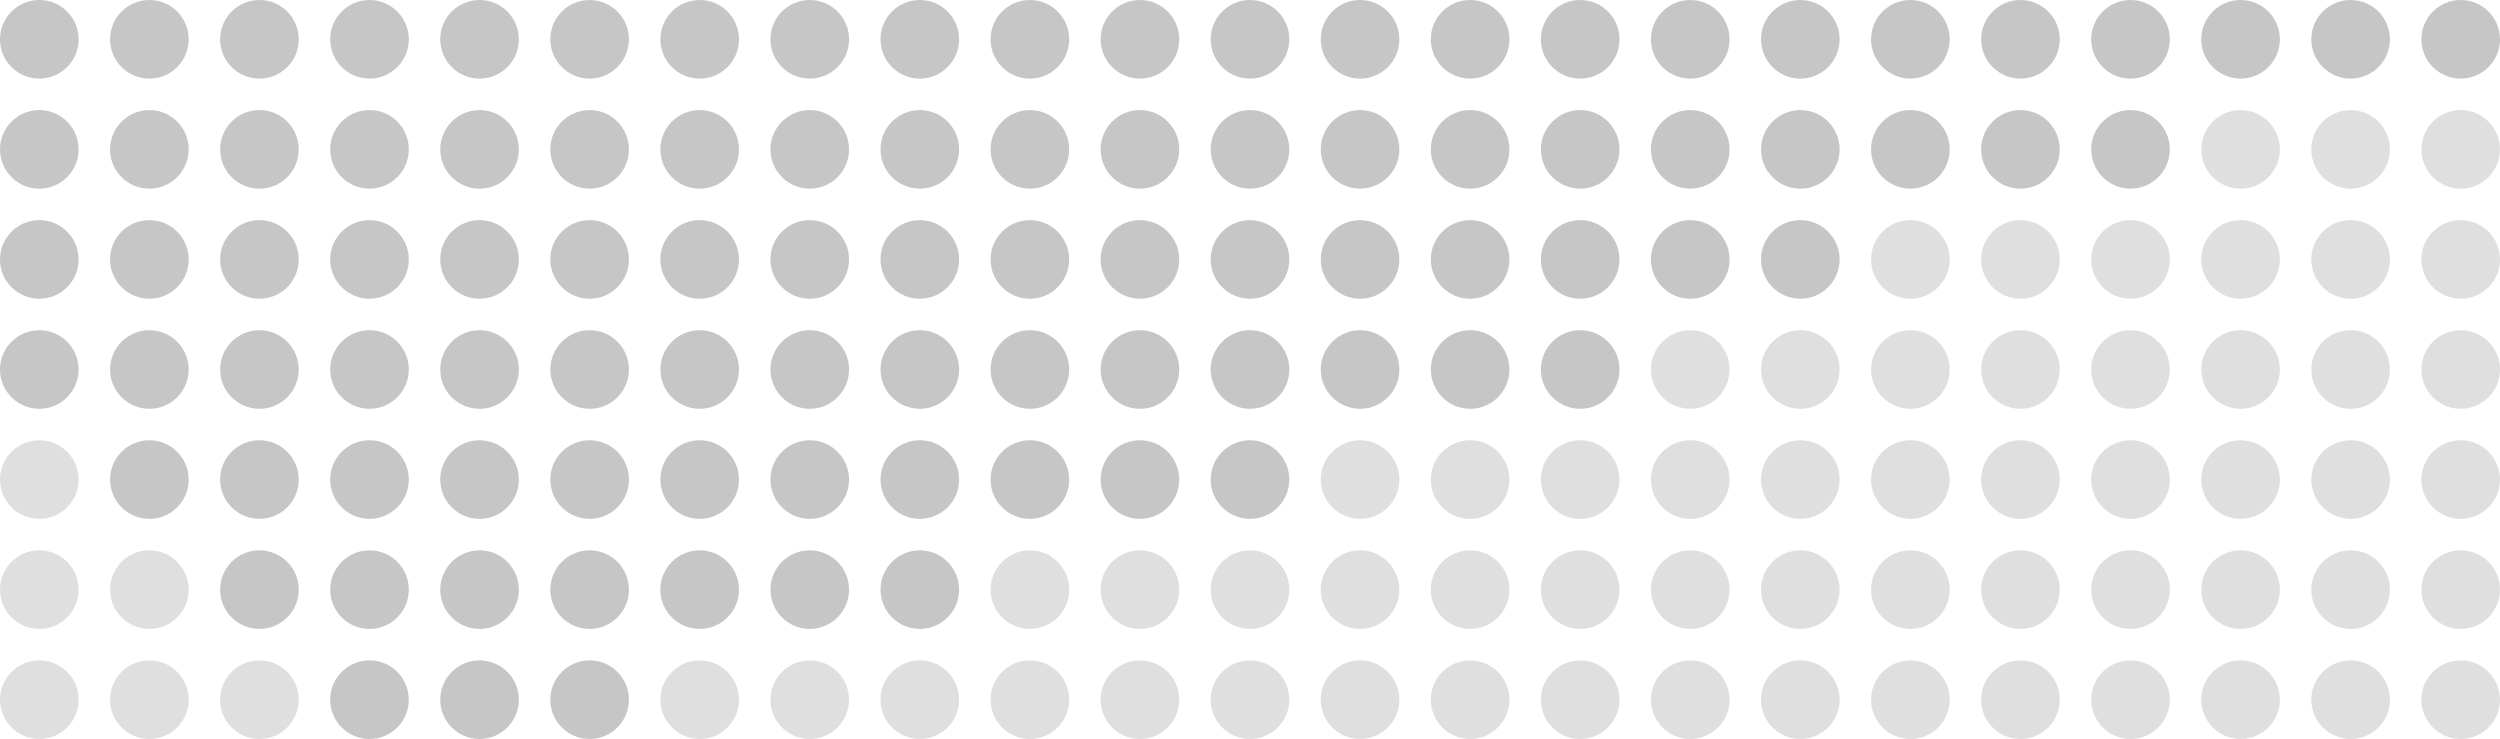 <svg xmlns="http://www.w3.org/2000/svg" width="159" height="47" viewBox="0 0 159 47">
  <g id="Group_34" data-name="Group 34" transform="translate(-122 -1108)">
    <circle id="Ellipse_664" data-name="Ellipse 664" cx="2.5" cy="2.5" r="2.5" transform="translate(122 1108)" fill="#c6c6c6"/>
    <circle id="Ellipse_664-2" data-name="Ellipse 664" cx="2.5" cy="2.5" r="2.5" transform="translate(129 1108)" fill="#c6c6c6"/>
    <circle id="Ellipse_664-3" data-name="Ellipse 664" cx="2.5" cy="2.5" r="2.5" transform="translate(136 1108)" fill="#c6c6c6"/>
    <circle id="Ellipse_664-4" data-name="Ellipse 664" cx="2.5" cy="2.5" r="2.5" transform="translate(143 1108)" fill="#c6c6c6"/>
    <circle id="Ellipse_664-5" data-name="Ellipse 664" cx="2.5" cy="2.5" r="2.5" transform="translate(150 1108)" fill="#c6c6c6"/>
    <circle id="Ellipse_664-6" data-name="Ellipse 664" cx="2.5" cy="2.5" r="2.5" transform="translate(157 1108)" fill="#c6c6c6"/>
    <circle id="Ellipse_664-7" data-name="Ellipse 664" cx="2.5" cy="2.5" r="2.5" transform="translate(164 1108)" fill="#c6c6c6"/>
    <circle id="Ellipse_664-8" data-name="Ellipse 664" cx="2.5" cy="2.5" r="2.5" transform="translate(171 1108)" fill="#c6c6c6"/>
    <circle id="Ellipse_664-9" data-name="Ellipse 664" cx="2.5" cy="2.5" r="2.5" transform="translate(178 1108)" fill="#c6c6c6"/>
    <circle id="Ellipse_664-10" data-name="Ellipse 664" cx="2.5" cy="2.5" r="2.5" transform="translate(185 1108)" fill="#c6c6c6"/>
    <circle id="Ellipse_664-11" data-name="Ellipse 664" cx="2.5" cy="2.5" r="2.5" transform="translate(192 1108)" fill="#c6c6c6"/>
    <circle id="Ellipse_664-12" data-name="Ellipse 664" cx="2.5" cy="2.5" r="2.5" transform="translate(199 1108)" fill="#c6c6c6"/>
    <circle id="Ellipse_664-13" data-name="Ellipse 664" cx="2.5" cy="2.5" r="2.5" transform="translate(206 1108)" fill="#c6c6c6"/>
    <circle id="Ellipse_664-14" data-name="Ellipse 664" cx="2.5" cy="2.5" r="2.5" transform="translate(213 1108)" fill="#c6c6c6"/>
    <circle id="Ellipse_664-15" data-name="Ellipse 664" cx="2.5" cy="2.5" r="2.5" transform="translate(220 1108)" fill="#c6c6c6"/>
    <circle id="Ellipse_664-16" data-name="Ellipse 664" cx="2.5" cy="2.5" r="2.5" transform="translate(227 1108)" fill="#c6c6c6"/>
    <circle id="Ellipse_664-17" data-name="Ellipse 664" cx="2.5" cy="2.5" r="2.5" transform="translate(234 1108)" fill="#c6c6c6"/>
    <circle id="Ellipse_664-18" data-name="Ellipse 664" cx="2.5" cy="2.5" r="2.5" transform="translate(241 1108)" fill="#c6c6c6"/>
    <circle id="Ellipse_664-19" data-name="Ellipse 664" cx="2.5" cy="2.5" r="2.5" transform="translate(248 1108)" fill="#c6c6c6"/>
    <circle id="Ellipse_664-20" data-name="Ellipse 664" cx="2.5" cy="2.5" r="2.5" transform="translate(255 1108)" fill="#c6c6c6"/>
    <circle id="Ellipse_664-21" data-name="Ellipse 664" cx="2.5" cy="2.5" r="2.5" transform="translate(262 1108)" fill="#c6c6c6"/>
    <circle id="Ellipse_664-22" data-name="Ellipse 664" cx="2.5" cy="2.5" r="2.5" transform="translate(269 1108)" fill="#c6c6c6"/>
    <circle id="Ellipse_664-23" data-name="Ellipse 664" cx="2.5" cy="2.5" r="2.5" transform="translate(276 1108)" fill="#c6c6c6"/>
    <circle id="Ellipse_664-24" data-name="Ellipse 664" cx="2.5" cy="2.5" r="2.5" transform="translate(122 1115)" fill="#c6c6c6"/>
    <circle id="Ellipse_664-25" data-name="Ellipse 664" cx="2.5" cy="2.5" r="2.5" transform="translate(129 1115)" fill="#c6c6c6"/>
    <circle id="Ellipse_664-26" data-name="Ellipse 664" cx="2.5" cy="2.5" r="2.5" transform="translate(136 1115)" fill="#c6c6c6"/>
    <circle id="Ellipse_664-27" data-name="Ellipse 664" cx="2.5" cy="2.5" r="2.5" transform="translate(143 1115)" fill="#c6c6c6"/>
    <circle id="Ellipse_664-28" data-name="Ellipse 664" cx="2.5" cy="2.5" r="2.5" transform="translate(150 1115)" fill="#c6c6c6"/>
    <circle id="Ellipse_664-29" data-name="Ellipse 664" cx="2.5" cy="2.5" r="2.5" transform="translate(157 1115)" fill="#c6c6c6"/>
    <circle id="Ellipse_664-30" data-name="Ellipse 664" cx="2.5" cy="2.5" r="2.5" transform="translate(164 1115)" fill="#c6c6c6"/>
    <circle id="Ellipse_664-31" data-name="Ellipse 664" cx="2.5" cy="2.5" r="2.5" transform="translate(171 1115)" fill="#c6c6c6"/>
    <circle id="Ellipse_664-32" data-name="Ellipse 664" cx="2.5" cy="2.5" r="2.5" transform="translate(178 1115)" fill="#c6c6c6"/>
    <circle id="Ellipse_664-33" data-name="Ellipse 664" cx="2.5" cy="2.5" r="2.5" transform="translate(185 1115)" fill="#c6c6c6"/>
    <circle id="Ellipse_664-34" data-name="Ellipse 664" cx="2.5" cy="2.5" r="2.5" transform="translate(192 1115)" fill="#c6c6c6"/>
    <circle id="Ellipse_664-35" data-name="Ellipse 664" cx="2.5" cy="2.5" r="2.5" transform="translate(199 1115)" fill="#c6c6c6"/>
    <circle id="Ellipse_664-36" data-name="Ellipse 664" cx="2.5" cy="2.5" r="2.5" transform="translate(206 1115)" fill="#c6c6c6"/>
    <circle id="Ellipse_664-37" data-name="Ellipse 664" cx="2.5" cy="2.5" r="2.5" transform="translate(213 1115)" fill="#c6c6c6"/>
    <circle id="Ellipse_664-38" data-name="Ellipse 664" cx="2.5" cy="2.5" r="2.5" transform="translate(220 1115)" fill="#c6c6c6"/>
    <circle id="Ellipse_664-39" data-name="Ellipse 664" cx="2.5" cy="2.5" r="2.5" transform="translate(227 1115)" fill="#c6c6c6"/>
    <circle id="Ellipse_664-40" data-name="Ellipse 664" cx="2.5" cy="2.5" r="2.5" transform="translate(234 1115)" fill="#c6c6c6"/>
    <circle id="Ellipse_664-41" data-name="Ellipse 664" cx="2.5" cy="2.5" r="2.5" transform="translate(241 1115)" fill="#c6c6c6"/>
    <circle id="Ellipse_664-42" data-name="Ellipse 664" cx="2.5" cy="2.5" r="2.5" transform="translate(248 1115)" fill="#c6c6c6"/>
    <circle id="Ellipse_664-43" data-name="Ellipse 664" cx="2.5" cy="2.5" r="2.5" transform="translate(255 1115)" fill="#c6c6c6"/>
    <circle id="Ellipse_664-44" data-name="Ellipse 664" cx="2.5" cy="2.5" r="2.5" transform="translate(262 1115)" fill="#dfdfdf"/>
    <circle id="Ellipse_664-45" data-name="Ellipse 664" cx="2.5" cy="2.5" r="2.5" transform="translate(269 1115)" fill="#dfdfdf"/>
    <circle id="Ellipse_664-46" data-name="Ellipse 664" cx="2.5" cy="2.5" r="2.5" transform="translate(276 1115)" fill="#dfdfdf"/>
    <circle id="Ellipse_664-47" data-name="Ellipse 664" cx="2.5" cy="2.5" r="2.5" transform="translate(122 1122)" fill="#c6c6c6"/>
    <circle id="Ellipse_664-48" data-name="Ellipse 664" cx="2.5" cy="2.5" r="2.5" transform="translate(129 1122)" fill="#c6c6c6"/>
    <circle id="Ellipse_664-49" data-name="Ellipse 664" cx="2.5" cy="2.5" r="2.5" transform="translate(136 1122)" fill="#c6c6c6"/>
    <circle id="Ellipse_664-50" data-name="Ellipse 664" cx="2.5" cy="2.5" r="2.5" transform="translate(143 1122)" fill="#c6c6c6"/>
    <circle id="Ellipse_664-51" data-name="Ellipse 664" cx="2.5" cy="2.5" r="2.5" transform="translate(150 1122)" fill="#c6c6c6"/>
    <circle id="Ellipse_664-52" data-name="Ellipse 664" cx="2.5" cy="2.5" r="2.5" transform="translate(157 1122)" fill="#c6c6c6"/>
    <circle id="Ellipse_664-53" data-name="Ellipse 664" cx="2.5" cy="2.5" r="2.5" transform="translate(164 1122)" fill="#c6c6c6"/>
    <circle id="Ellipse_664-54" data-name="Ellipse 664" cx="2.5" cy="2.5" r="2.5" transform="translate(171 1122)" fill="#c6c6c6"/>
    <circle id="Ellipse_664-55" data-name="Ellipse 664" cx="2.5" cy="2.5" r="2.5" transform="translate(178 1122)" fill="#c6c6c6"/>
    <circle id="Ellipse_664-56" data-name="Ellipse 664" cx="2.5" cy="2.5" r="2.5" transform="translate(185 1122)" fill="#c6c6c6"/>
    <circle id="Ellipse_664-57" data-name="Ellipse 664" cx="2.5" cy="2.5" r="2.5" transform="translate(192 1122)" fill="#c6c6c6"/>
    <circle id="Ellipse_664-58" data-name="Ellipse 664" cx="2.5" cy="2.5" r="2.5" transform="translate(199 1122)" fill="#c6c6c6"/>
    <circle id="Ellipse_664-59" data-name="Ellipse 664" cx="2.5" cy="2.5" r="2.5" transform="translate(206 1122)" fill="#c6c6c6"/>
    <circle id="Ellipse_664-60" data-name="Ellipse 664" cx="2.5" cy="2.5" r="2.5" transform="translate(213 1122)" fill="#c6c6c6"/>
    <circle id="Ellipse_664-61" data-name="Ellipse 664" cx="2.5" cy="2.5" r="2.5" transform="translate(220 1122)" fill="#c6c6c6"/>
    <circle id="Ellipse_664-62" data-name="Ellipse 664" cx="2.5" cy="2.5" r="2.5" transform="translate(227 1122)" fill="#c6c6c6"/>
    <circle id="Ellipse_664-63" data-name="Ellipse 664" cx="2.5" cy="2.5" r="2.5" transform="translate(234 1122)" fill="#c6c6c6"/>
    <circle id="Ellipse_664-64" data-name="Ellipse 664" cx="2.5" cy="2.5" r="2.5" transform="translate(241 1122)" fill="#dfdfdf"/>
    <circle id="Ellipse_664-65" data-name="Ellipse 664" cx="2.5" cy="2.5" r="2.5" transform="translate(248 1122)" fill="#dfdfdf"/>
    <circle id="Ellipse_664-66" data-name="Ellipse 664" cx="2.5" cy="2.5" r="2.5" transform="translate(255 1122)" fill="#dfdfdf"/>
    <circle id="Ellipse_664-67" data-name="Ellipse 664" cx="2.5" cy="2.5" r="2.5" transform="translate(262 1122)" fill="#dfdfdf"/>
    <circle id="Ellipse_664-68" data-name="Ellipse 664" cx="2.5" cy="2.5" r="2.5" transform="translate(269 1122)" fill="#dfdfdf"/>
    <circle id="Ellipse_664-69" data-name="Ellipse 664" cx="2.5" cy="2.5" r="2.5" transform="translate(276 1122)" fill="#dfdfdf"/>
    <circle id="Ellipse_664-70" data-name="Ellipse 664" cx="2.5" cy="2.5" r="2.5" transform="translate(122 1129)" fill="#c6c6c6"/>
    <circle id="Ellipse_664-71" data-name="Ellipse 664" cx="2.5" cy="2.5" r="2.5" transform="translate(129 1129)" fill="#c6c6c6"/>
    <circle id="Ellipse_664-72" data-name="Ellipse 664" cx="2.5" cy="2.5" r="2.5" transform="translate(136 1129)" fill="#c6c6c6"/>
    <circle id="Ellipse_664-73" data-name="Ellipse 664" cx="2.5" cy="2.5" r="2.5" transform="translate(143 1129)" fill="#c6c6c6"/>
    <circle id="Ellipse_664-74" data-name="Ellipse 664" cx="2.5" cy="2.5" r="2.5" transform="translate(150 1129)" fill="#c6c6c6"/>
    <circle id="Ellipse_664-75" data-name="Ellipse 664" cx="2.5" cy="2.5" r="2.5" transform="translate(157 1129)" fill="#c6c6c6"/>
    <circle id="Ellipse_664-76" data-name="Ellipse 664" cx="2.5" cy="2.5" r="2.5" transform="translate(164 1129)" fill="#c6c6c6"/>
    <circle id="Ellipse_664-77" data-name="Ellipse 664" cx="2.5" cy="2.5" r="2.5" transform="translate(171 1129)" fill="#c6c6c6"/>
    <circle id="Ellipse_664-78" data-name="Ellipse 664" cx="2.5" cy="2.5" r="2.5" transform="translate(178 1129)" fill="#c6c6c6"/>
    <circle id="Ellipse_664-79" data-name="Ellipse 664" cx="2.5" cy="2.5" r="2.5" transform="translate(185 1129)" fill="#c6c6c6"/>
    <circle id="Ellipse_664-80" data-name="Ellipse 664" cx="2.5" cy="2.5" r="2.5" transform="translate(192 1129)" fill="#c6c6c6"/>
    <circle id="Ellipse_664-81" data-name="Ellipse 664" cx="2.5" cy="2.5" r="2.5" transform="translate(199 1129)" fill="#c6c6c6"/>
    <circle id="Ellipse_664-82" data-name="Ellipse 664" cx="2.5" cy="2.5" r="2.5" transform="translate(206 1129)" fill="#c6c6c6"/>
    <circle id="Ellipse_664-83" data-name="Ellipse 664" cx="2.5" cy="2.5" r="2.5" transform="translate(213 1129)" fill="#c6c6c6"/>
    <circle id="Ellipse_664-84" data-name="Ellipse 664" cx="2.5" cy="2.5" r="2.5" transform="translate(220 1129)" fill="#c6c6c6"/>
    <circle id="Ellipse_664-85" data-name="Ellipse 664" cx="2.5" cy="2.5" r="2.5" transform="translate(227 1129)" fill="#dfdfdf"/>
    <circle id="Ellipse_664-86" data-name="Ellipse 664" cx="2.5" cy="2.5" r="2.5" transform="translate(234 1129)" fill="#dfdfdf"/>
    <circle id="Ellipse_664-87" data-name="Ellipse 664" cx="2.5" cy="2.5" r="2.5" transform="translate(241 1129)" fill="#dfdfdf"/>
    <circle id="Ellipse_664-88" data-name="Ellipse 664" cx="2.5" cy="2.5" r="2.5" transform="translate(248 1129)" fill="#dfdfdf"/>
    <circle id="Ellipse_664-89" data-name="Ellipse 664" cx="2.5" cy="2.5" r="2.5" transform="translate(255 1129)" fill="#dfdfdf"/>
    <circle id="Ellipse_664-90" data-name="Ellipse 664" cx="2.5" cy="2.5" r="2.5" transform="translate(262 1129)" fill="#dfdfdf"/>
    <circle id="Ellipse_664-91" data-name="Ellipse 664" cx="2.5" cy="2.5" r="2.5" transform="translate(269 1129)" fill="#dfdfdf"/>
    <circle id="Ellipse_664-92" data-name="Ellipse 664" cx="2.5" cy="2.5" r="2.5" transform="translate(276 1129)" fill="#dfdfdf"/>
    <circle id="Ellipse_664-93" data-name="Ellipse 664" cx="2.5" cy="2.5" r="2.5" transform="translate(122 1136)" fill="#dfdfdf"/>
    <circle id="Ellipse_664-94" data-name="Ellipse 664" cx="2.5" cy="2.5" r="2.5" transform="translate(129 1136)" fill="#c6c6c6"/>
    <circle id="Ellipse_664-95" data-name="Ellipse 664" cx="2.5" cy="2.5" r="2.5" transform="translate(136 1136)" fill="#c6c6c6"/>
    <circle id="Ellipse_664-96" data-name="Ellipse 664" cx="2.5" cy="2.5" r="2.5" transform="translate(143 1136)" fill="#c6c6c6"/>
    <circle id="Ellipse_664-97" data-name="Ellipse 664" cx="2.5" cy="2.5" r="2.5" transform="translate(150 1136)" fill="#c6c6c6"/>
    <circle id="Ellipse_664-98" data-name="Ellipse 664" cx="2.5" cy="2.5" r="2.5" transform="translate(157 1136)" fill="#c6c6c6"/>
    <circle id="Ellipse_664-99" data-name="Ellipse 664" cx="2.5" cy="2.5" r="2.5" transform="translate(164 1136)" fill="#c6c6c6"/>
    <circle id="Ellipse_664-100" data-name="Ellipse 664" cx="2.5" cy="2.5" r="2.5" transform="translate(171 1136)" fill="#c6c6c6"/>
    <circle id="Ellipse_664-101" data-name="Ellipse 664" cx="2.5" cy="2.5" r="2.5" transform="translate(178 1136)" fill="#c6c6c6"/>
    <circle id="Ellipse_664-102" data-name="Ellipse 664" cx="2.5" cy="2.5" r="2.5" transform="translate(185 1136)" fill="#c6c6c6"/>
    <circle id="Ellipse_664-103" data-name="Ellipse 664" cx="2.5" cy="2.5" r="2.5" transform="translate(192 1136)" fill="#c6c6c6"/>
    <circle id="Ellipse_664-104" data-name="Ellipse 664" cx="2.5" cy="2.5" r="2.5" transform="translate(199 1136)" fill="#c6c6c6"/>
    <circle id="Ellipse_664-105" data-name="Ellipse 664" cx="2.5" cy="2.5" r="2.5" transform="translate(206 1136)" fill="#dfdfdf"/>
    <circle id="Ellipse_664-106" data-name="Ellipse 664" cx="2.5" cy="2.5" r="2.5" transform="translate(213 1136)" fill="#dfdfdf"/>
    <circle id="Ellipse_664-107" data-name="Ellipse 664" cx="2.5" cy="2.5" r="2.5" transform="translate(220 1136)" fill="#dfdfdf"/>
    <circle id="Ellipse_664-108" data-name="Ellipse 664" cx="2.5" cy="2.5" r="2.5" transform="translate(227 1136)" fill="#dfdfdf"/>
    <circle id="Ellipse_664-109" data-name="Ellipse 664" cx="2.5" cy="2.5" r="2.5" transform="translate(234 1136)" fill="#dfdfdf"/>
    <circle id="Ellipse_664-110" data-name="Ellipse 664" cx="2.5" cy="2.5" r="2.5" transform="translate(241 1136)" fill="#dfdfdf"/>
    <circle id="Ellipse_664-111" data-name="Ellipse 664" cx="2.5" cy="2.5" r="2.5" transform="translate(248 1136)" fill="#dfdfdf"/>
    <circle id="Ellipse_664-112" data-name="Ellipse 664" cx="2.5" cy="2.5" r="2.5" transform="translate(255 1136)" fill="#dfdfdf"/>
    <circle id="Ellipse_664-113" data-name="Ellipse 664" cx="2.5" cy="2.5" r="2.5" transform="translate(262 1136)" fill="#dfdfdf"/>
    <circle id="Ellipse_664-114" data-name="Ellipse 664" cx="2.5" cy="2.5" r="2.5" transform="translate(269 1136)" fill="#dfdfdf"/>
    <circle id="Ellipse_664-115" data-name="Ellipse 664" cx="2.5" cy="2.5" r="2.5" transform="translate(276 1136)" fill="#dfdfdf"/>
    <circle id="Ellipse_664-116" data-name="Ellipse 664" cx="2.5" cy="2.5" r="2.5" transform="translate(122 1143)" fill="#dfdfdf"/>
    <circle id="Ellipse_664-117" data-name="Ellipse 664" cx="2.5" cy="2.5" r="2.5" transform="translate(129 1143)" fill="#dfdfdf"/>
    <circle id="Ellipse_664-118" data-name="Ellipse 664" cx="2.5" cy="2.5" r="2.5" transform="translate(136 1143)" fill="#c6c6c6"/>
    <circle id="Ellipse_664-119" data-name="Ellipse 664" cx="2.5" cy="2.5" r="2.5" transform="translate(143 1143)" fill="#c6c6c6"/>
    <circle id="Ellipse_664-120" data-name="Ellipse 664" cx="2.5" cy="2.5" r="2.5" transform="translate(150 1143)" fill="#c6c6c6"/>
    <circle id="Ellipse_664-121" data-name="Ellipse 664" cx="2.5" cy="2.5" r="2.5" transform="translate(157 1143)" fill="#c6c6c6"/>
    <circle id="Ellipse_664-122" data-name="Ellipse 664" cx="2.5" cy="2.5" r="2.5" transform="translate(164 1143)" fill="#c6c6c6"/>
    <circle id="Ellipse_664-123" data-name="Ellipse 664" cx="2.5" cy="2.5" r="2.5" transform="translate(171 1143)" fill="#c6c6c6"/>
    <circle id="Ellipse_664-124" data-name="Ellipse 664" cx="2.5" cy="2.5" r="2.5" transform="translate(178 1143)" fill="#c6c6c6"/>
    <circle id="Ellipse_664-125" data-name="Ellipse 664" cx="2.5" cy="2.5" r="2.5" transform="translate(185 1143)" fill="#dfdfdf"/>
    <circle id="Ellipse_664-126" data-name="Ellipse 664" cx="2.5" cy="2.5" r="2.5" transform="translate(192 1143)" fill="#dfdfdf"/>
    <circle id="Ellipse_664-127" data-name="Ellipse 664" cx="2.5" cy="2.5" r="2.5" transform="translate(199 1143)" fill="#dfdfdf"/>
    <circle id="Ellipse_664-128" data-name="Ellipse 664" cx="2.5" cy="2.5" r="2.5" transform="translate(206 1143)" fill="#dfdfdf"/>
    <circle id="Ellipse_664-129" data-name="Ellipse 664" cx="2.5" cy="2.5" r="2.5" transform="translate(213 1143)" fill="#dfdfdf"/>
    <circle id="Ellipse_664-130" data-name="Ellipse 664" cx="2.5" cy="2.5" r="2.5" transform="translate(220 1143)" fill="#dfdfdf"/>
    <circle id="Ellipse_664-131" data-name="Ellipse 664" cx="2.5" cy="2.5" r="2.5" transform="translate(227 1143)" fill="#dfdfdf"/>
    <circle id="Ellipse_664-132" data-name="Ellipse 664" cx="2.5" cy="2.5" r="2.5" transform="translate(234 1143)" fill="#dfdfdf"/>
    <circle id="Ellipse_664-133" data-name="Ellipse 664" cx="2.5" cy="2.5" r="2.5" transform="translate(241 1143)" fill="#dfdfdf"/>
    <circle id="Ellipse_664-134" data-name="Ellipse 664" cx="2.5" cy="2.5" r="2.5" transform="translate(248 1143)" fill="#dfdfdf"/>
    <circle id="Ellipse_664-135" data-name="Ellipse 664" cx="2.5" cy="2.5" r="2.5" transform="translate(255 1143)" fill="#dfdfdf"/>
    <circle id="Ellipse_664-136" data-name="Ellipse 664" cx="2.5" cy="2.5" r="2.5" transform="translate(262 1143)" fill="#dfdfdf"/>
    <circle id="Ellipse_664-137" data-name="Ellipse 664" cx="2.5" cy="2.5" r="2.5" transform="translate(269 1143)" fill="#dfdfdf"/>
    <circle id="Ellipse_664-138" data-name="Ellipse 664" cx="2.5" cy="2.5" r="2.5" transform="translate(276 1143)" fill="#dfdfdf"/>
    <circle id="Ellipse_664-139" data-name="Ellipse 664" cx="2.5" cy="2.5" r="2.5" transform="translate(122 1150)" fill="#dfdfdf"/>
    <circle id="Ellipse_664-140" data-name="Ellipse 664" cx="2.5" cy="2.5" r="2.5" transform="translate(129 1150)" fill="#dfdfdf"/>
    <circle id="Ellipse_664-141" data-name="Ellipse 664" cx="2.5" cy="2.5" r="2.5" transform="translate(136 1150)" fill="#dfdfdf"/>
    <circle id="Ellipse_664-142" data-name="Ellipse 664" cx="2.5" cy="2.5" r="2.5" transform="translate(143 1150)" fill="#c6c6c6"/>
    <circle id="Ellipse_664-143" data-name="Ellipse 664" cx="2.5" cy="2.5" r="2.5" transform="translate(150 1150)" fill="#c6c6c6"/>
    <circle id="Ellipse_664-144" data-name="Ellipse 664" cx="2.5" cy="2.5" r="2.5" transform="translate(157 1150)" fill="#c6c6c6"/>
    <circle id="Ellipse_664-145" data-name="Ellipse 664" cx="2.5" cy="2.5" r="2.5" transform="translate(164 1150)" fill="#dfdfdf"/>
    <circle id="Ellipse_664-146" data-name="Ellipse 664" cx="2.5" cy="2.5" r="2.5" transform="translate(171 1150)" fill="#dfdfdf"/>
    <circle id="Ellipse_664-147" data-name="Ellipse 664" cx="2.5" cy="2.5" r="2.5" transform="translate(178 1150)" fill="#dfdfdf"/>
    <circle id="Ellipse_664-148" data-name="Ellipse 664" cx="2.5" cy="2.5" r="2.5" transform="translate(185 1150)" fill="#dfdfdf"/>
    <circle id="Ellipse_664-149" data-name="Ellipse 664" cx="2.5" cy="2.5" r="2.5" transform="translate(192 1150)" fill="#dfdfdf"/>
    <circle id="Ellipse_664-150" data-name="Ellipse 664" cx="2.5" cy="2.5" r="2.5" transform="translate(199 1150)" fill="#dfdfdf"/>
    <circle id="Ellipse_664-151" data-name="Ellipse 664" cx="2.5" cy="2.5" r="2.5" transform="translate(206 1150)" fill="#dfdfdf"/>
    <circle id="Ellipse_664-152" data-name="Ellipse 664" cx="2.5" cy="2.5" r="2.5" transform="translate(213 1150)" fill="#dfdfdf"/>
    <circle id="Ellipse_664-153" data-name="Ellipse 664" cx="2.5" cy="2.5" r="2.5" transform="translate(220 1150)" fill="#dfdfdf"/>
    <circle id="Ellipse_664-154" data-name="Ellipse 664" cx="2.5" cy="2.5" r="2.5" transform="translate(227 1150)" fill="#dfdfdf"/>
    <circle id="Ellipse_664-155" data-name="Ellipse 664" cx="2.5" cy="2.5" r="2.5" transform="translate(234 1150)" fill="#dfdfdf"/>
    <circle id="Ellipse_664-156" data-name="Ellipse 664" cx="2.5" cy="2.5" r="2.5" transform="translate(241 1150)" fill="#dfdfdf"/>
    <circle id="Ellipse_664-157" data-name="Ellipse 664" cx="2.5" cy="2.5" r="2.5" transform="translate(248 1150)" fill="#dfdfdf"/>
    <circle id="Ellipse_664-158" data-name="Ellipse 664" cx="2.5" cy="2.5" r="2.5" transform="translate(255 1150)" fill="#dfdfdf"/>
    <circle id="Ellipse_664-159" data-name="Ellipse 664" cx="2.5" cy="2.5" r="2.5" transform="translate(262 1150)" fill="#dfdfdf"/>
    <circle id="Ellipse_664-160" data-name="Ellipse 664" cx="2.5" cy="2.5" r="2.5" transform="translate(269 1150)" fill="#dfdfdf"/>
    <circle id="Ellipse_664-161" data-name="Ellipse 664" cx="2.5" cy="2.5" r="2.5" transform="translate(276 1150)" fill="#dfdfdf"/>
  </g>
</svg>
